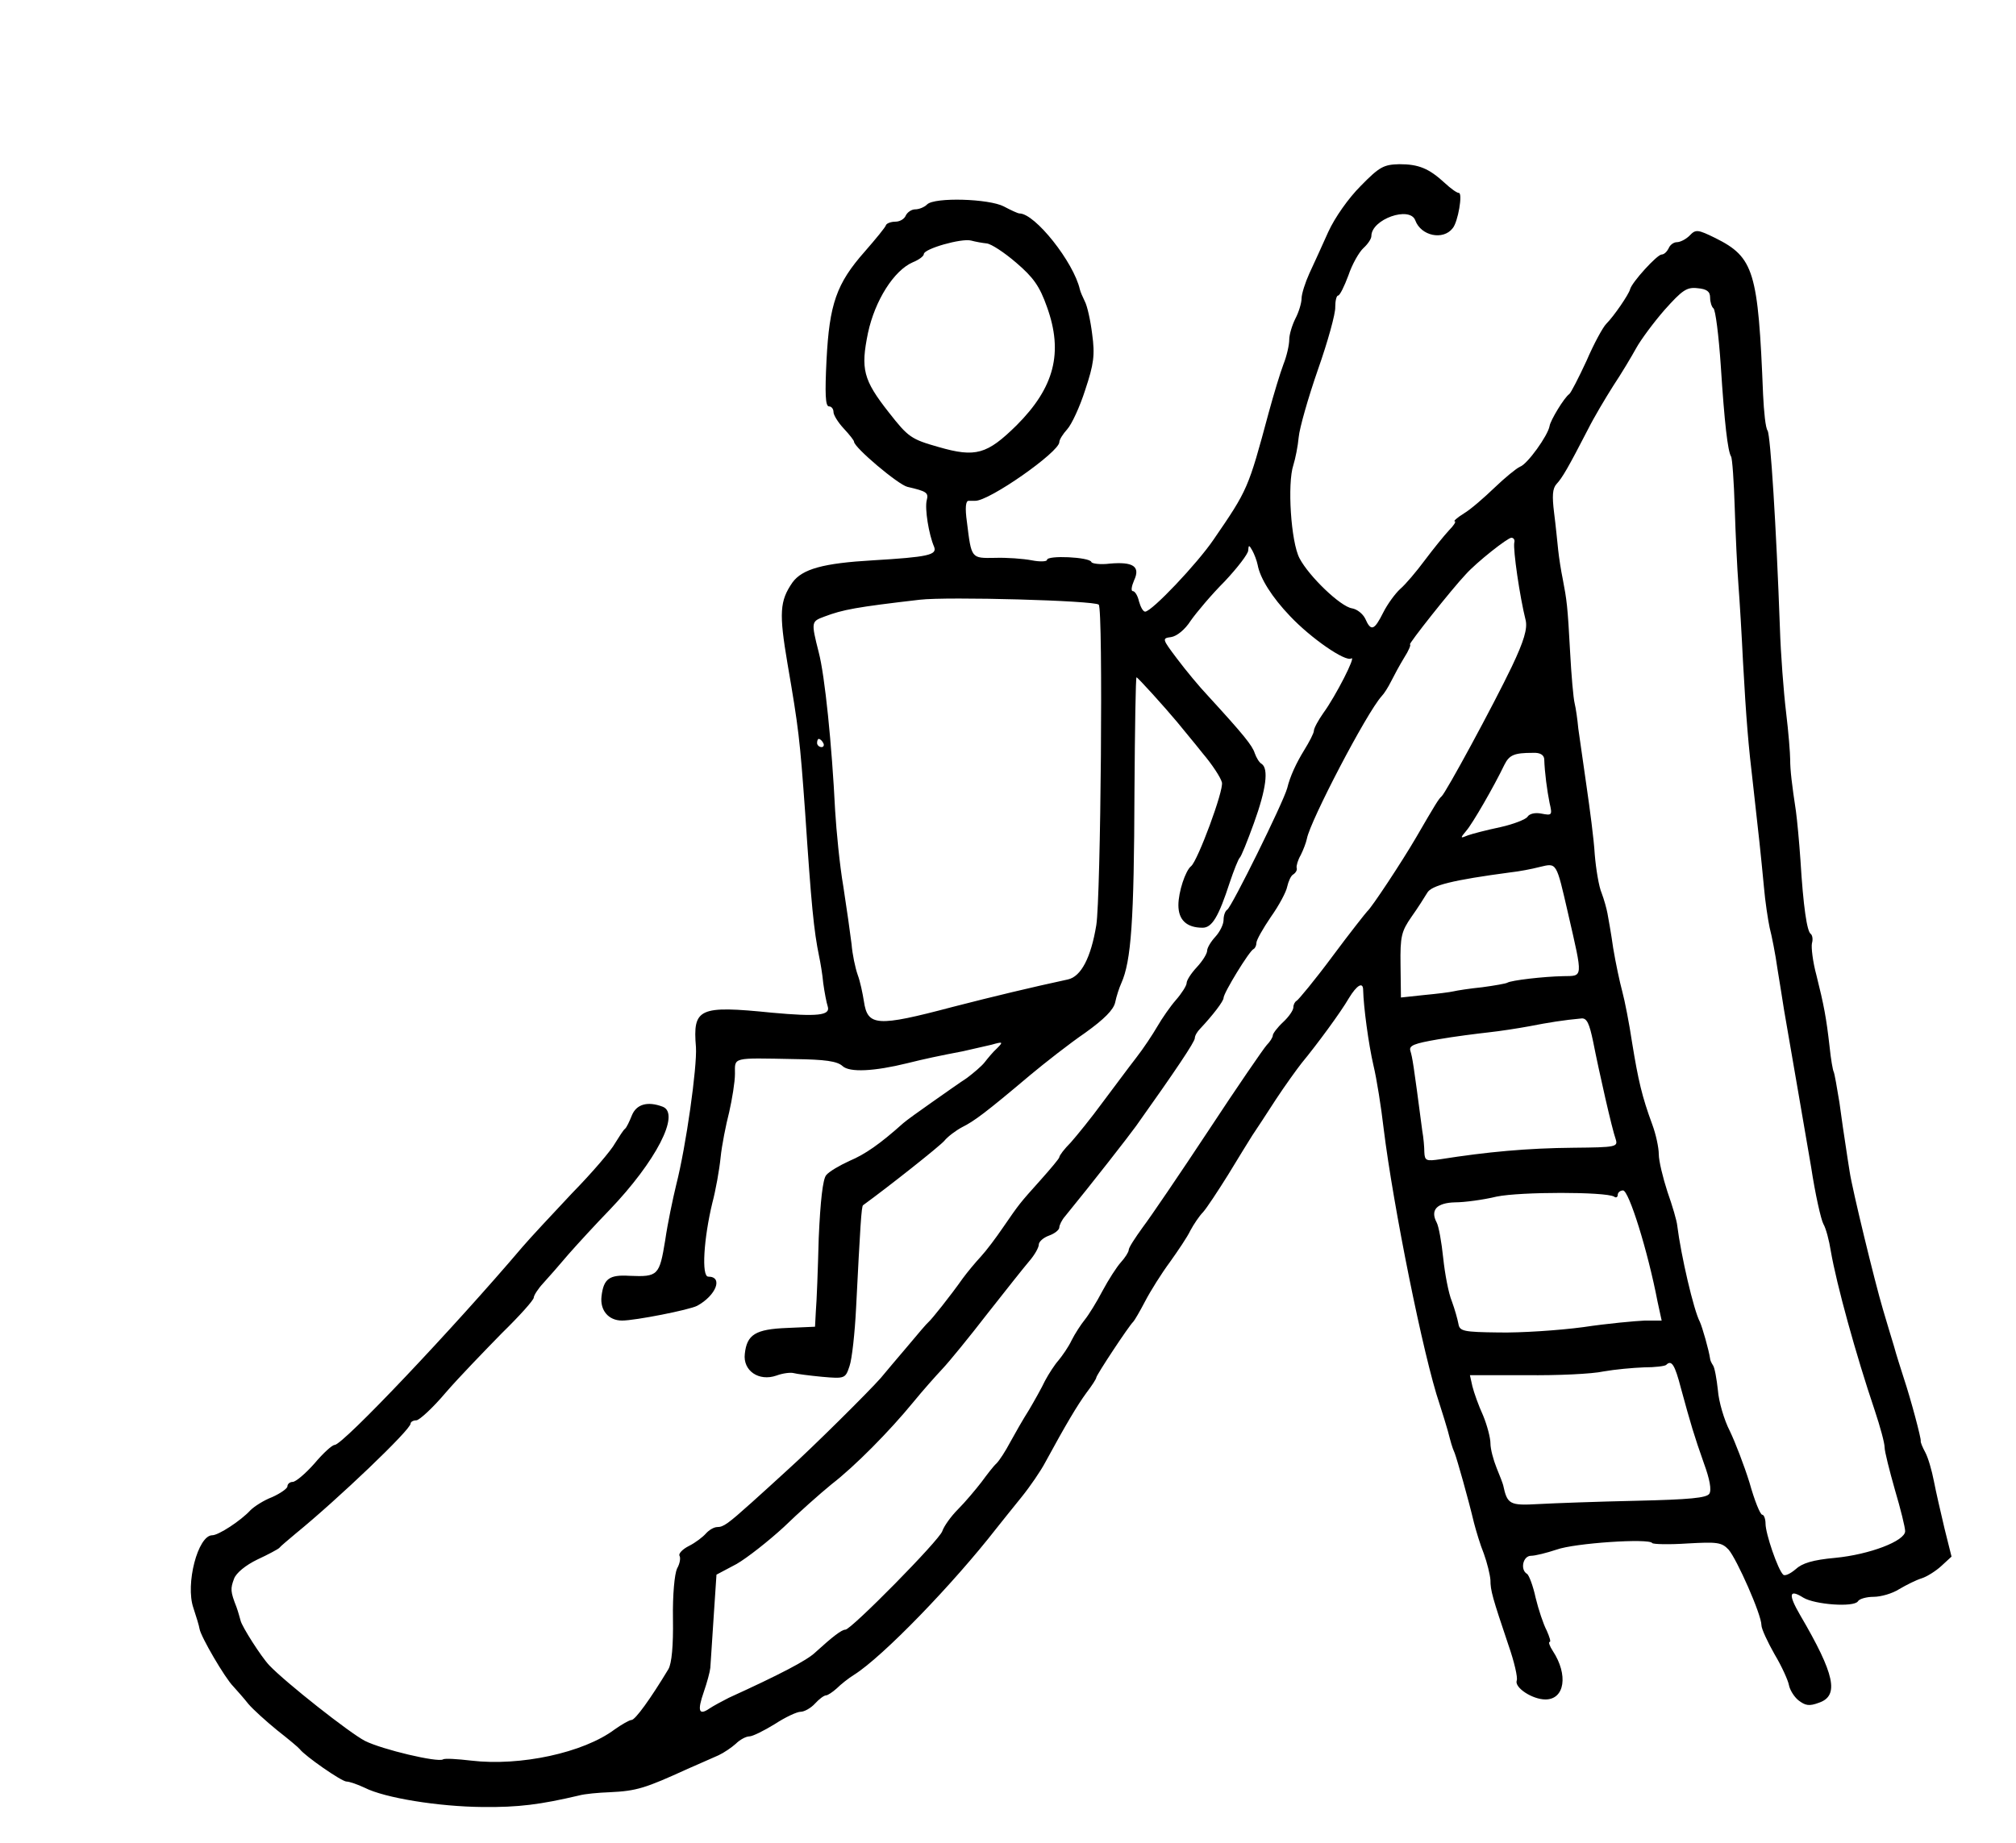 <?xml version="1.0" standalone="no"?>
<!DOCTYPE svg PUBLIC "-//W3C//DTD SVG 20010904//EN"
 "http://www.w3.org/TR/2001/REC-SVG-20010904/DTD/svg10.dtd">
<svg version="1.0" xmlns="http://www.w3.org/2000/svg"
 width="491pt" height="449pt" viewBox="0 0 491 449"
 preserveAspectRatio="xMidYMid meet">
<g transform="translate(0,449) scale(0.1,-0.1)"
fill="#000000" stroke="none">
<path d="M3314 4037 c-30 -30 -63 -77 -79 -112 -15 -33 -35 -78 -46 -101 -10
-22 -19 -50 -19 -61 0 -11 -7 -34 -15 -49 -8 -16 -15 -39 -15 -51 0 -13 -6
-40 -14 -60 -8 -21 -24 -74 -36 -118 -50 -186 -51 -188 -134 -309 -40 -59
-151 -176 -167 -176 -5 0 -11 11 -15 25 -3 14 -10 25 -15 25 -5 0 -3 12 3 26
16 34 -2 46 -59 41 -23 -3 -44 0 -45 4 -4 12 -108 17 -108 5 0 -4 -17 -5 -37
-1 -21 4 -61 7 -90 6 -58 -1 -57 -2 -68 87 -5 35 -3 52 4 52 6 0 13 0 16 0 34
-1 205 119 205 143 0 6 9 20 19 31 11 12 31 55 44 96 21 63 24 85 17 136 -4
33 -12 69 -18 80 -5 10 -11 24 -12 29 -15 66 -109 185 -147 185 -4 0 -21 8
-38 17 -36 19 -169 23 -187 5 -7 -7 -20 -12 -29 -12 -9 0 -19 -7 -23 -15 -3
-8 -14 -15 -25 -15 -11 0 -21 -4 -23 -8 -1 -5 -25 -34 -52 -65 -69 -78 -86
-128 -93 -264 -4 -81 -3 -113 6 -113 6 0 11 -6 11 -14 0 -7 11 -25 25 -40 14
-15 25 -29 25 -32 0 -14 108 -105 130 -110 47 -11 52 -14 47 -33 -5 -20 5 -83
18 -113 8 -20 -15 -25 -149 -33 -121 -7 -172 -21 -196 -54 -31 -45 -33 -74
-12 -198 27 -157 30 -182 43 -363 15 -225 21 -287 34 -350 3 -14 8 -43 10 -65
3 -22 8 -48 11 -57 7 -22 -26 -25 -136 -15 -178 18 -193 11 -185 -84 3 -48
-24 -241 -48 -335 -8 -33 -21 -94 -27 -136 -14 -85 -17 -89 -87 -86 -49 3 -63
-7 -68 -50 -4 -34 17 -59 50 -59 32 0 164 26 183 36 46 25 64 71 27 71 -17 0
-11 93 10 180 8 30 17 80 20 110 3 30 13 80 21 111 7 31 14 73 14 93 0 41 -9
39 145 36 74 -1 104 -5 117 -17 17 -16 77 -13 158 7 40 10 77 18 135 29 22 5
53 12 70 16 28 8 29 7 13 -9 -10 -9 -23 -25 -30 -34 -7 -9 -27 -26 -43 -38
-17 -11 -55 -38 -85 -59 -30 -21 -62 -44 -70 -51 -57 -51 -93 -76 -131 -92
-24 -11 -50 -26 -57 -35 -8 -10 -14 -62 -18 -153 -2 -77 -5 -156 -7 -178 l-2
-38 -68 -3 c-77 -3 -98 -16 -103 -63 -5 -41 34 -68 77 -53 16 6 35 8 42 6 7
-2 38 -6 69 -9 56 -5 57 -4 67 26 6 17 13 81 16 142 10 197 13 248 17 250 62
45 187 144 198 157 8 10 28 25 43 33 30 15 57 35 166 127 36 30 96 77 134 103
46 33 69 56 73 74 3 15 10 36 15 47 24 54 31 150 32 467 1 153 3 278 5 278 3
0 69 -73 99 -109 11 -14 40 -48 62 -76 23 -27 44 -59 47 -71 5 -19 -59 -191
-75 -204 -14 -11 -31 -63 -31 -95 0 -36 20 -55 59 -55 23 0 39 27 66 110 10
30 21 57 24 60 4 3 19 41 35 85 30 83 36 132 19 144 -6 3 -13 15 -17 26 -6 19
-27 45 -114 140 -20 21 -54 62 -75 90 -37 49 -37 50 -15 53 14 2 34 18 48 40
14 20 51 64 83 96 31 33 57 67 57 75 1 14 2 14 10 0 5 -9 11 -25 13 -35 6 -33
35 -79 79 -125 51 -54 135 -112 149 -103 13 8 -38 -92 -68 -133 -12 -17 -23
-37 -23 -43 0 -6 -11 -27 -24 -48 -19 -31 -34 -63 -41 -92 -10 -36 -135 -289
-146 -296 -5 -3 -9 -14 -9 -25 0 -11 -9 -29 -20 -41 -11 -12 -20 -27 -20 -34
0 -7 -11 -25 -25 -40 -14 -15 -25 -32 -25 -39 0 -6 -12 -25 -26 -41 -14 -16
-34 -45 -45 -64 -11 -19 -34 -54 -52 -77 -18 -23 -54 -72 -82 -109 -27 -37
-62 -80 -77 -97 -16 -16 -28 -32 -28 -36 0 -3 -21 -28 -46 -56 -52 -58 -51
-57 -91 -115 -17 -25 -41 -57 -54 -71 -13 -14 -33 -38 -44 -53 -31 -44 -76
-100 -83 -106 -4 -3 -27 -30 -52 -60 -25 -29 -54 -64 -65 -77 -29 -33 -167
-170 -226 -223 -27 -25 -67 -61 -88 -80 -58 -52 -69 -60 -84 -60 -8 0 -20 -7
-28 -16 -7 -8 -25 -22 -41 -30 -16 -8 -26 -19 -23 -24 3 -5 1 -19 -6 -31 -6
-13 -11 -63 -10 -123 1 -65 -3 -108 -11 -122 -44 -73 -81 -124 -90 -124 -5 0
-24 -11 -41 -23 -76 -57 -230 -90 -349 -76 -34 4 -65 6 -69 3 -13 -8 -148 24
-190 45 -37 19 -193 142 -233 184 -20 21 -67 95 -70 109 -2 7 -6 22 -10 33
-15 38 -15 45 -6 69 5 14 28 33 57 47 26 12 50 25 53 28 3 4 21 19 40 35 103
84 280 253 280 268 0 4 6 8 14 8 7 0 40 30 72 68 32 37 94 101 136 144 43 42
78 81 78 87 0 5 10 21 23 35 12 13 40 45 62 71 22 25 67 74 100 108 112 117
173 234 129 251 -37 14 -64 6 -75 -21 -6 -15 -13 -30 -17 -33 -4 -3 -14 -19
-24 -35 -9 -17 -56 -72 -105 -122 -48 -51 -102 -109 -120 -130 -169 -199 -438
-483 -458 -483 -6 0 -28 -20 -49 -45 -22 -25 -46 -45 -53 -45 -7 0 -13 -5 -13
-11 0 -5 -17 -17 -37 -26 -21 -8 -44 -23 -53 -32 -24 -26 -78 -61 -93 -61 -35
0 -66 -119 -46 -177 7 -21 14 -44 15 -51 3 -19 62 -120 82 -140 9 -10 26 -29
37 -43 11 -13 43 -42 70 -64 28 -22 52 -42 55 -46 13 -17 102 -79 114 -79 7 0
27 -7 44 -15 49 -25 180 -46 287 -47 88 -1 141 6 235 28 14 4 48 7 75 8 66 3
87 10 190 57 28 12 61 27 75 33 13 6 32 19 42 28 10 10 25 18 33 18 8 0 36 14
62 30 26 17 54 30 63 30 9 0 25 9 35 20 10 11 22 20 27 20 4 0 16 8 26 17 10
10 29 25 42 33 70 44 242 222 347 357 12 15 39 49 61 76 21 26 47 64 58 85 50
92 78 139 100 169 13 17 24 34 24 37 0 6 80 127 90 136 3 3 16 25 29 50 13 25
40 68 60 95 20 28 43 62 50 77 8 15 22 36 31 45 9 10 36 51 61 91 24 40 51 83
59 96 8 12 34 51 57 87 23 35 52 75 63 89 38 46 96 125 115 158 20 33 35 41
35 20 1 -41 13 -131 25 -183 8 -33 19 -103 25 -155 23 -187 97 -556 136 -670
8 -25 17 -54 20 -65 8 -30 10 -39 17 -55 6 -16 33 -111 47 -170 5 -19 15 -53
24 -75 8 -22 15 -51 16 -64 0 -26 5 -43 44 -159 14 -40 23 -79 20 -86 -6 -17
38 -46 70 -46 47 0 56 60 18 118 -8 12 -11 22 -8 22 4 0 0 12 -7 28 -8 15 -20
51 -27 80 -6 28 -16 55 -21 58 -17 10 -10 44 10 44 10 0 38 7 62 15 44 16 226
28 233 16 2 -3 41 -4 86 -1 72 4 83 3 100 -15 20 -23 80 -158 80 -184 0 -9 15
-41 32 -71 18 -30 33 -64 35 -75 2 -11 12 -28 23 -37 17 -13 26 -15 50 -6 50
17 39 69 -46 214 -29 50 -27 64 8 42 28 -17 123 -24 133 -9 3 6 21 11 38 11
18 0 46 8 63 19 17 10 41 22 54 26 13 4 35 18 48 30 l25 23 -17 68 c-9 38 -21
90 -26 116 -5 26 -14 57 -21 70 -7 13 -12 25 -11 28 1 6 -23 98 -42 155 -7 22
-18 56 -23 75 -6 19 -18 60 -27 90 -20 67 -75 294 -81 335 -3 17 -7 46 -10 65
-3 19 -10 66 -15 104 -6 37 -12 71 -14 75 -2 3 -7 31 -10 61 -8 71 -14 102
-32 174 -9 33 -13 68 -11 78 3 10 1 20 -3 23 -9 6 -18 65 -25 180 -3 44 -8 97
-11 119 -10 66 -14 100 -14 126 0 14 -4 66 -10 115 -6 50 -13 142 -15 205 -9
251 -23 469 -30 481 -5 6 -9 46 -11 88 -12 300 -22 334 -116 381 -43 21 -48
22 -63 6 -9 -9 -23 -16 -31 -16 -8 0 -17 -7 -20 -15 -4 -8 -11 -15 -17 -15
-11 0 -73 -68 -77 -85 -3 -12 -39 -65 -58 -84 -8 -8 -30 -48 -48 -90 -19 -41
-38 -78 -42 -81 -12 -8 -46 -64 -48 -78 -4 -23 -54 -93 -72 -99 -9 -4 -37 -27
-62 -51 -25 -24 -58 -53 -75 -63 -16 -10 -26 -19 -22 -19 4 0 -2 -10 -14 -22
-12 -13 -38 -45 -59 -73 -20 -27 -47 -59 -60 -70 -12 -11 -31 -37 -41 -57 -22
-44 -30 -47 -44 -15 -6 12 -20 23 -32 25 -28 4 -105 78 -128 122 -21 40 -30
182 -15 227 5 16 11 46 13 68 2 22 23 96 47 165 24 68 43 137 42 152 0 15 3
28 7 28 4 0 15 22 25 49 9 27 26 57 37 67 10 9 19 22 19 29 0 41 94 74 107 38
14 -38 68 -49 91 -19 13 15 25 86 15 86 -5 0 -20 11 -34 24 -39 36 -64 46
-111 46 -38 -1 -48 -6 -94 -53z m-911 -140 c11 -1 43 -22 72 -47 42 -36 57
-57 75 -108 40 -111 18 -196 -74 -288 -72 -71 -100 -79 -190 -53 -67 19 -74
24 -121 84 -63 80 -69 106 -51 194 17 79 63 152 109 172 15 6 27 15 27 20 0
13 92 39 115 33 11 -3 28 -6 38 -7z m1762 -132 c0 -11 4 -23 8 -26 5 -3 13
-66 18 -140 9 -140 17 -208 25 -221 3 -4 7 -61 9 -126 2 -64 6 -149 9 -187 3
-39 8 -122 11 -185 8 -144 13 -204 25 -305 13 -114 19 -171 26 -245 3 -36 10
-81 14 -100 5 -19 14 -64 19 -100 6 -36 13 -81 16 -100 18 -103 48 -279 66
-383 10 -66 24 -128 30 -139 6 -10 14 -40 18 -66 14 -81 61 -252 107 -388 13
-39 24 -79 24 -90 0 -10 12 -57 25 -103 14 -47 25 -92 25 -101 0 -24 -87 -57
-170 -65 -55 -5 -81 -13 -97 -28 -13 -11 -26 -17 -30 -13 -13 12 -43 100 -43
124 0 12 -4 22 -8 22 -5 0 -19 35 -31 78 -13 42 -35 99 -48 126 -14 27 -27 72
-29 99 -3 28 -8 56 -12 61 -4 6 -7 13 -7 16 -3 21 -19 77 -25 90 -15 28 -46
162 -55 234 -1 12 -12 49 -24 83 -11 34 -21 75 -21 91 0 16 -7 49 -16 73 -25
68 -34 107 -49 199 -7 47 -18 103 -24 125 -6 22 -16 69 -22 105 -5 36 -12 74
-14 85 -2 11 -8 33 -14 49 -7 16 -14 59 -17 95 -2 36 -12 111 -20 166 -8 55
-17 118 -20 140 -2 22 -6 50 -9 62 -3 12 -8 68 -11 125 -6 112 -8 126 -18 178
-4 19 -9 51 -11 70 -2 19 -6 60 -10 91 -5 41 -4 59 6 70 14 15 28 39 77 134
14 28 42 75 61 105 20 30 45 72 56 92 11 20 42 62 69 93 43 48 54 56 80 53 23
-2 31 -8 31 -23z m-477 -597 c-3 -18 13 -130 28 -190 4 -20 -4 -49 -34 -112
-45 -94 -161 -308 -171 -316 -7 -6 -15 -19 -62 -100 -35 -60 -109 -172 -119
-180 -3 -3 -42 -52 -85 -110 -43 -58 -83 -106 -87 -108 -4 -2 -8 -9 -8 -16 0
-7 -11 -23 -25 -36 -14 -13 -25 -28 -25 -32 0 -5 -7 -16 -15 -24 -8 -9 -72
-102 -141 -207 -70 -106 -142 -212 -161 -237 -18 -25 -34 -49 -34 -55 0 -5 -9
-19 -19 -30 -10 -11 -30 -42 -45 -70 -14 -27 -34 -59 -43 -70 -9 -11 -24 -34
-32 -50 -8 -17 -23 -38 -32 -49 -9 -10 -24 -33 -33 -50 -8 -17 -26 -49 -39
-71 -14 -22 -34 -57 -46 -79 -11 -21 -26 -44 -33 -51 -7 -6 -23 -27 -37 -46
-14 -18 -39 -48 -57 -66 -17 -17 -34 -41 -38 -53 -7 -22 -222 -240 -236 -240
-9 0 -30 -16 -74 -56 -20 -19 -85 -53 -210 -110 -16 -8 -38 -20 -47 -26 -26
-18 -30 -6 -14 40 8 23 15 49 16 59 1 10 4 65 8 122 l7 105 49 26 c26 15 78
56 115 90 36 35 89 82 116 104 57 44 141 129 200 201 22 27 54 63 70 80 17 18
66 78 110 135 44 56 90 114 102 128 13 15 23 33 23 40 0 7 11 17 25 22 14 5
25 14 25 20 0 5 6 18 14 27 67 82 155 195 173 220 96 135 143 205 143 214 0 6
6 16 13 23 31 33 57 67 57 75 0 12 63 115 73 119 4 2 7 9 7 15 0 7 16 35 35
63 20 28 38 62 40 74 3 13 9 27 15 30 6 4 10 11 8 16 -1 5 3 19 10 31 6 12 13
30 15 40 8 43 145 306 182 347 6 6 16 22 23 36 7 14 21 40 32 58 11 17 17 32
14 32 -5 0 101 134 136 171 27 30 102 89 111 89 6 0 9 -6 7 -12z m-1012 -151
c11 -10 5 -714 -6 -781 -13 -79 -37 -125 -69 -132 -88 -19 -180 -41 -281 -67
-185 -49 -207 -47 -216 14 -3 19 -9 48 -15 64 -6 17 -13 50 -15 75 -3 25 -12
88 -20 140 -9 52 -17 136 -20 185 -8 161 -25 329 -40 386 -19 75 -18 75 14 87
45 17 77 23 232 41 68 8 426 -2 436 -12z m-671 -337 c3 -5 1 -10 -4 -10 -6 0
-11 5 -11 10 0 6 2 10 4 10 3 0 8 -4 11 -10z m1756 -39 c1 -33 7 -77 13 -107
7 -30 6 -31 -20 -26 -15 3 -29 0 -34 -8 -4 -6 -34 -18 -66 -25 -33 -7 -68 -16
-79 -20 -19 -8 -19 -7 -4 11 15 17 67 107 93 161 12 24 24 29 69 29 18 1 27
-5 28 -15z m58 -376 c37 -161 37 -152 -12 -153 -48 -1 -126 -10 -136 -16 -3
-2 -31 -7 -61 -11 -30 -3 -62 -8 -70 -10 -8 -2 -40 -6 -72 -9 l-56 -6 -1 79
c-1 70 2 82 27 118 15 21 32 48 38 58 10 18 61 31 204 50 19 2 51 8 70 13 42
10 40 13 69 -113z m61 -312 c15 -76 46 -213 55 -238 6 -19 1 -20 -103 -21
-112 -1 -210 -10 -324 -28 -34 -5 -38 -4 -39 17 0 12 -2 36 -5 52 -22 168 -24
178 -29 195 -4 13 9 18 67 28 40 7 96 14 123 17 28 3 73 10 100 15 46 9 83 15
127 19 13 1 19 -13 28 -56z m51 -378 c5 -4 9 -1 9 4 0 6 6 11 13 11 14 0 60
-146 84 -271 l10 -46 -41 0 c-23 -1 -90 -7 -150 -16 -60 -8 -152 -14 -205 -13
-87 1 -96 3 -99 21 -2 11 -9 36 -16 55 -8 19 -17 67 -21 105 -4 39 -11 78 -16
87 -16 30 0 48 45 49 22 0 68 6 101 14 58 12 265 12 286 0z m163 -467 c24 -88
32 -115 56 -183 14 -38 19 -65 13 -74 -7 -10 -47 -14 -178 -17 -94 -2 -201 -6
-238 -8 -70 -4 -76 -1 -86 46 -1 4 -8 23 -16 42 -8 20 -15 46 -15 60 0 13 -8
44 -18 68 -11 24 -22 55 -26 71 l-6 27 137 0 c76 -1 161 3 188 9 28 5 72 9 99
10 27 0 51 3 54 6 13 13 21 1 36 -57z"/>
</g>
</svg>

